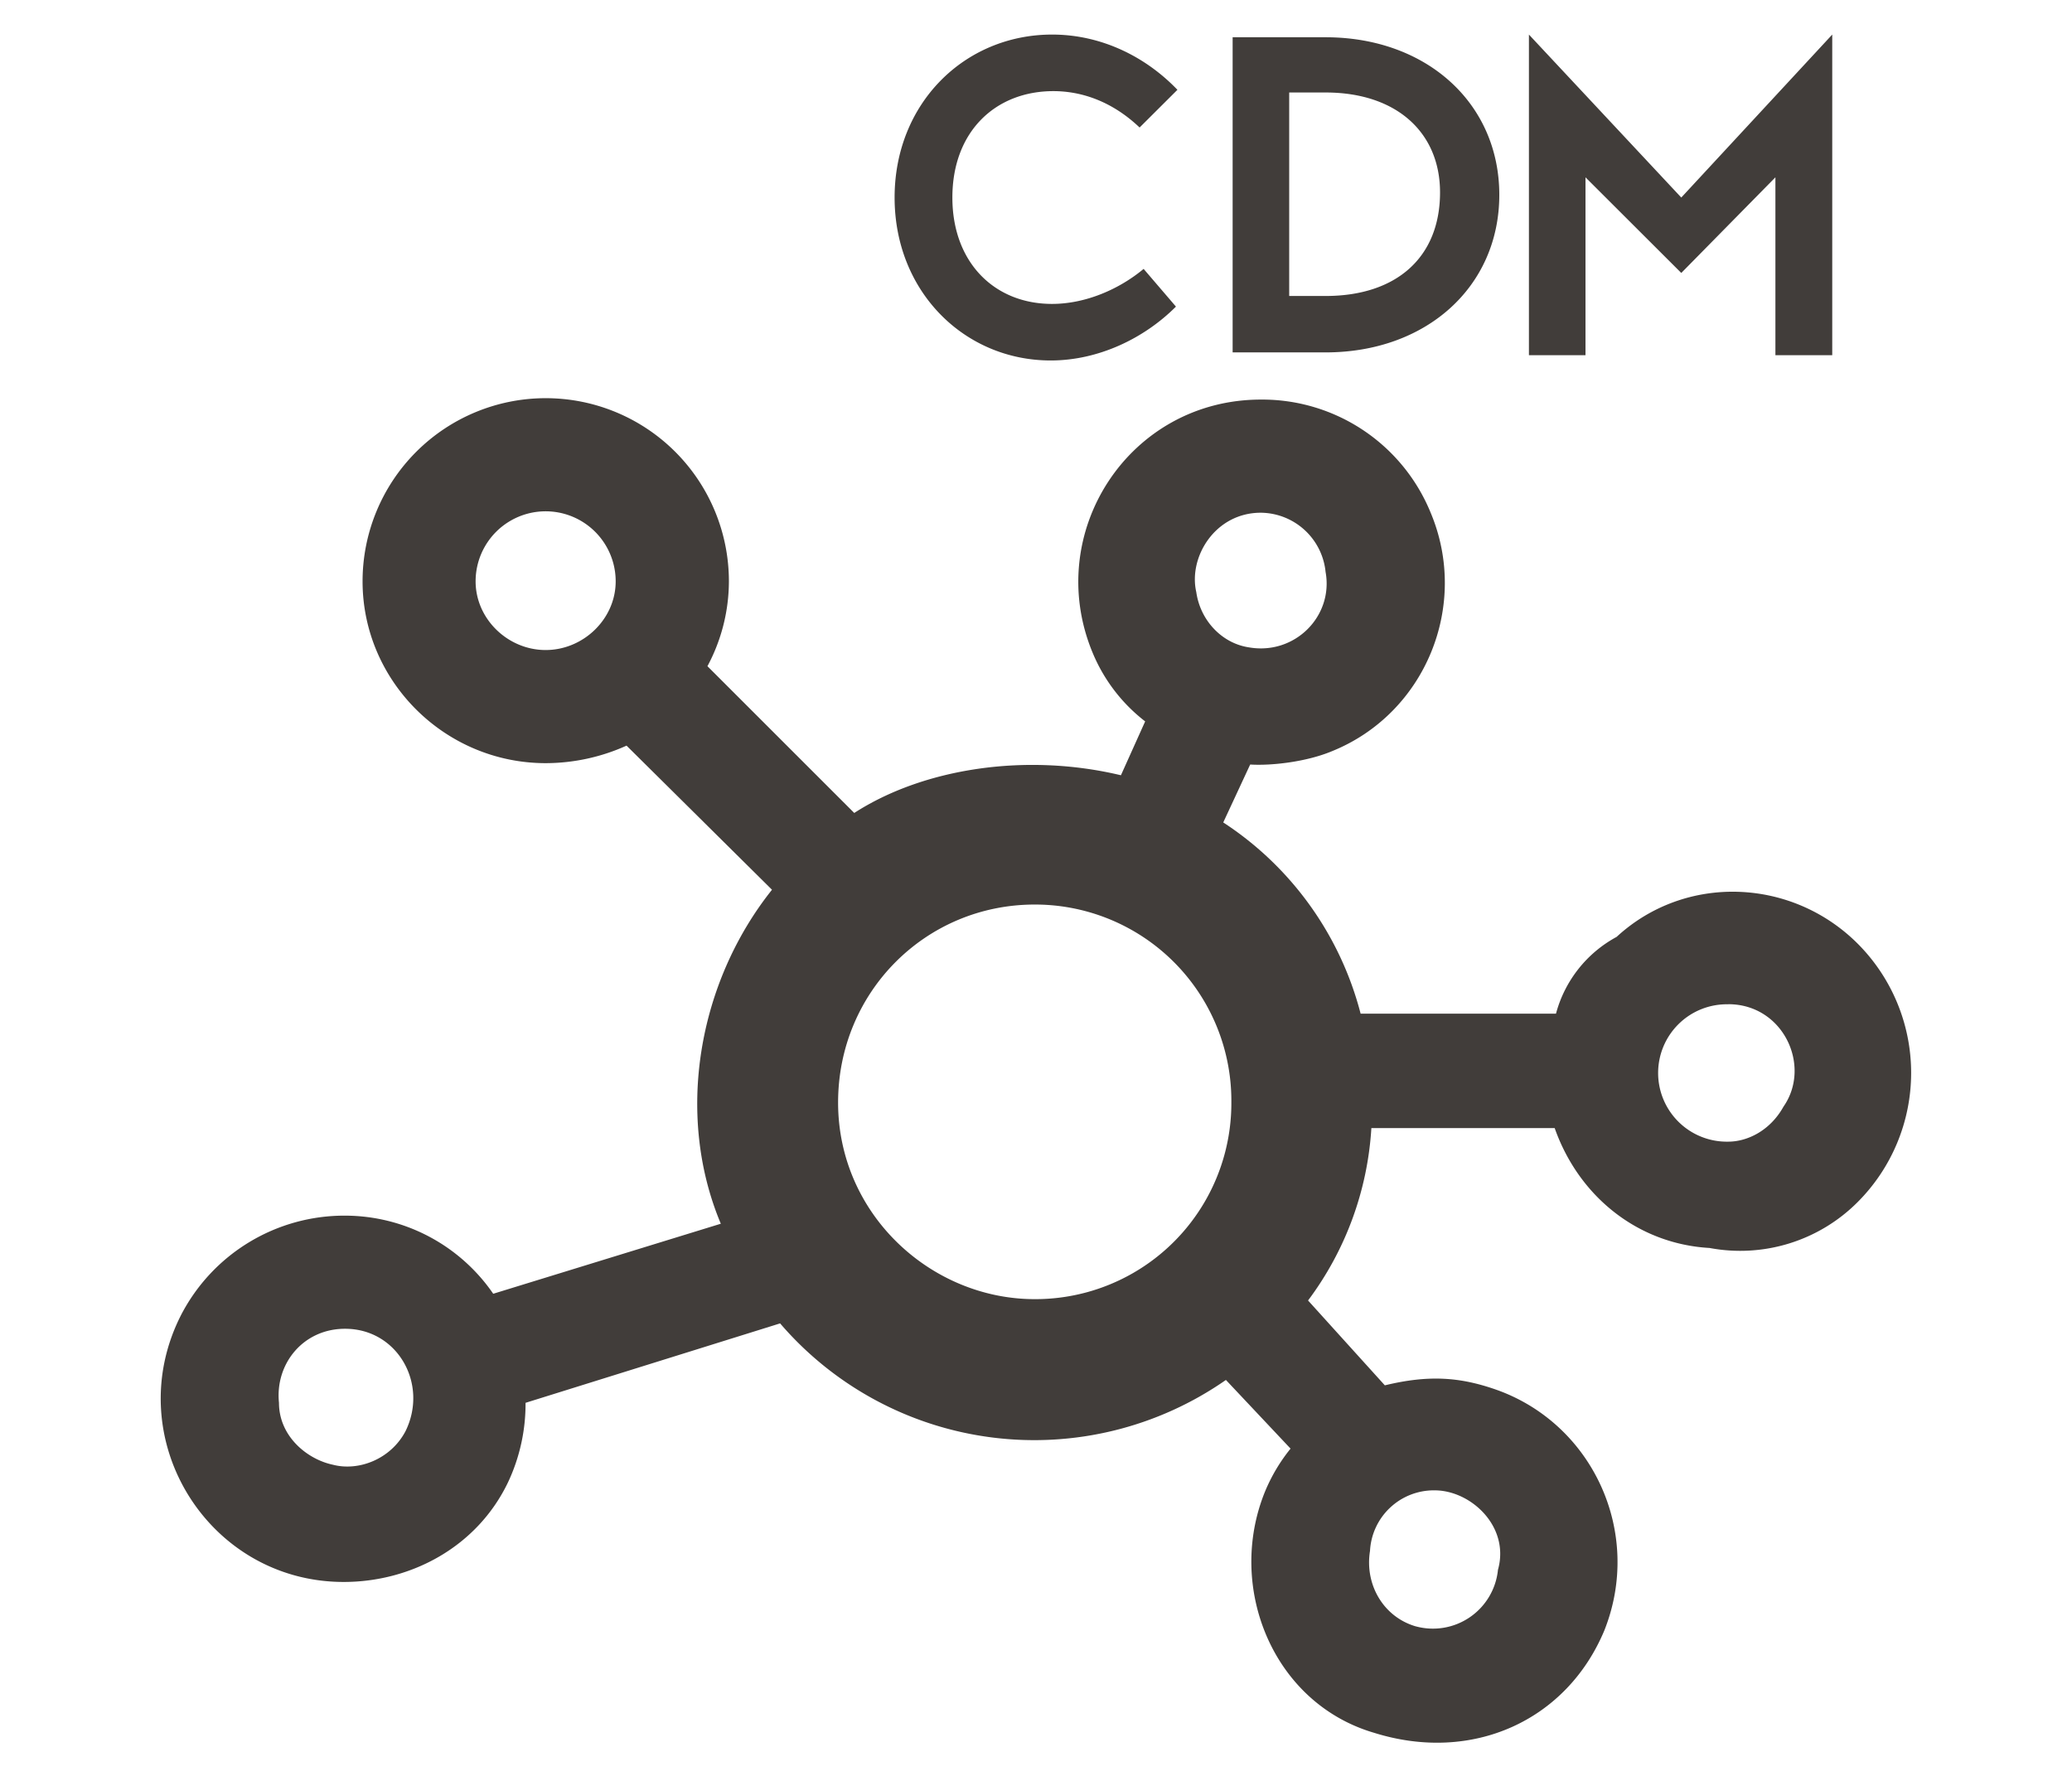 <svg id="Calque_1" data-name="Calque 1" xmlns="http://www.w3.org/2000/svg" viewBox="0 0 700 600"><defs><style>.cls-1{fill:#413d3a;}</style></defs><path class="cls-1" d="M627.55,406.17a56,56,0,0,1-50,15.47c-24.11-1.37-44.13-17.29-52.32-40.5H463.3a108,108,0,0,1-21.39,58.24l25.94,28.67c15-3.64,25.48-2.73,37.31,1.36,32.76,11.38,50.05,48.23,36.85,81.45-12.74,30.48-44.59,45-77.8,34.58-34.13-10-50-49.14-36.86-81.45A58.81,58.81,0,0,1,436,489.43l-21.84-23.2a113.2,113.2,0,0,1-150.61-19.11l-86,26.84a62.21,62.21,0,0,1-5.92,26.85c-10.46,21.84-32.76,33.67-55.51,33.67-45.95,0-76-48.69-55-90.09a62.1,62.1,0,0,1,55.51-33.67,60.81,60.81,0,0,1,50,26.39l76.89-23.66c-15.47-36.86-7.73-81.45,17.29-112.84l-49.14-48.69a66.66,66.66,0,0,1-27.3,5.92c-34.12,0-61.88-27.76-61.88-61.43a61.88,61.88,0,1,1,123.76,0A60.93,60.93,0,0,1,239,225.08l49.6,49.59c23.2-15,57.78-20.47,90.09-12.74l8.19-18.2a56.68,56.68,0,0,1-17.75-23.2C352.28,180,381.4,135,426,135a61.49,61.49,0,0,1,57.33,38.22c13.19,31.39-1.82,67.79-33.22,80.53-8.64,3.64-20.47,5-27.75,4.55l-9.1,19.57a110.06,110.06,0,0,1,46.41,64.61h66a41.73,41.73,0,0,1,20.48-25.94c23.2-21.38,59.15-20,81.44,2.28A61.78,61.78,0,0,1,627.55,406.17Zm-511,42.77c-14.11,0-23.66,11.83-22.3,25,0,11.38,9.56,19.11,18.2,20.93,8.65,2.28,19.57-1.82,24.57-11.37C144.8,467.59,134.33,448.94,116.59,448.94ZM208,196.41a23.66,23.66,0,1,0-47.32,0c0,12.74,10.92,23.21,23.66,23.21S208,209.15,208,196.41ZM416,372.5a66.32,66.32,0,0,0-66.43-66.89c-36.86,0-66.43,29.58-66.43,66.89,0,37.76,31.39,66.43,66.43,66.43A66.22,66.22,0,0,0,416,372.5ZM302.23,66.74c0-31.85,23.66-55.06,53.23-55.06,16.38,0,31.4,7.28,42.32,18.66L385,43.08c-9.56-9.1-20-12.29-29.12-12.29-19.57,0-34.13,13.65-34.13,35.95,0,21.84,14.11,35.94,33.67,35.94,11.38,0,22.75-5,30.94-11.83l10.92,12.74c-10.92,10.92-26.39,18.2-42.31,18.2C325.89,121.79,302.23,98.59,302.23,66.74ZM404.15,200.05c1.36,9.56,8.64,17.29,17.74,18.66,15.47,2.73,28.67-10.47,25.94-25.48a22.2,22.2,0,0,0-21.84-20C410.52,173.21,401.42,188.22,404.15,200.05Zm43.68-81h-31.4V12.59h31.4c34.12,0,58.69,22.3,58.69,53.24S482,119.06,447.83,119.06Zm0-87.81H435.54V100h12.29c24.11,0,38.67-13.19,38.67-35C486.5,44.9,471.94,31.25,447.83,31.25Zm30.48,518.24a22.08,22.08,0,0,0,27.76-19.11c4.09-14.56-9.1-26.84-21.39-26.84A21.6,21.6,0,0,0,462.84,524C461,535.39,467.39,546.31,478.31,549.49ZM535.64,120H516.53V11.68L568,66.74l51-55.06V120H599.8V59.91L568,92.22,535.64,59.91Zm48.23,219.31a23.21,23.21,0,1,0,0,46.41c6.37,0,14.11-3.64,18.66-11.83C612.08,360.21,602.53,339.28,583.87,339.28Z"/></svg>